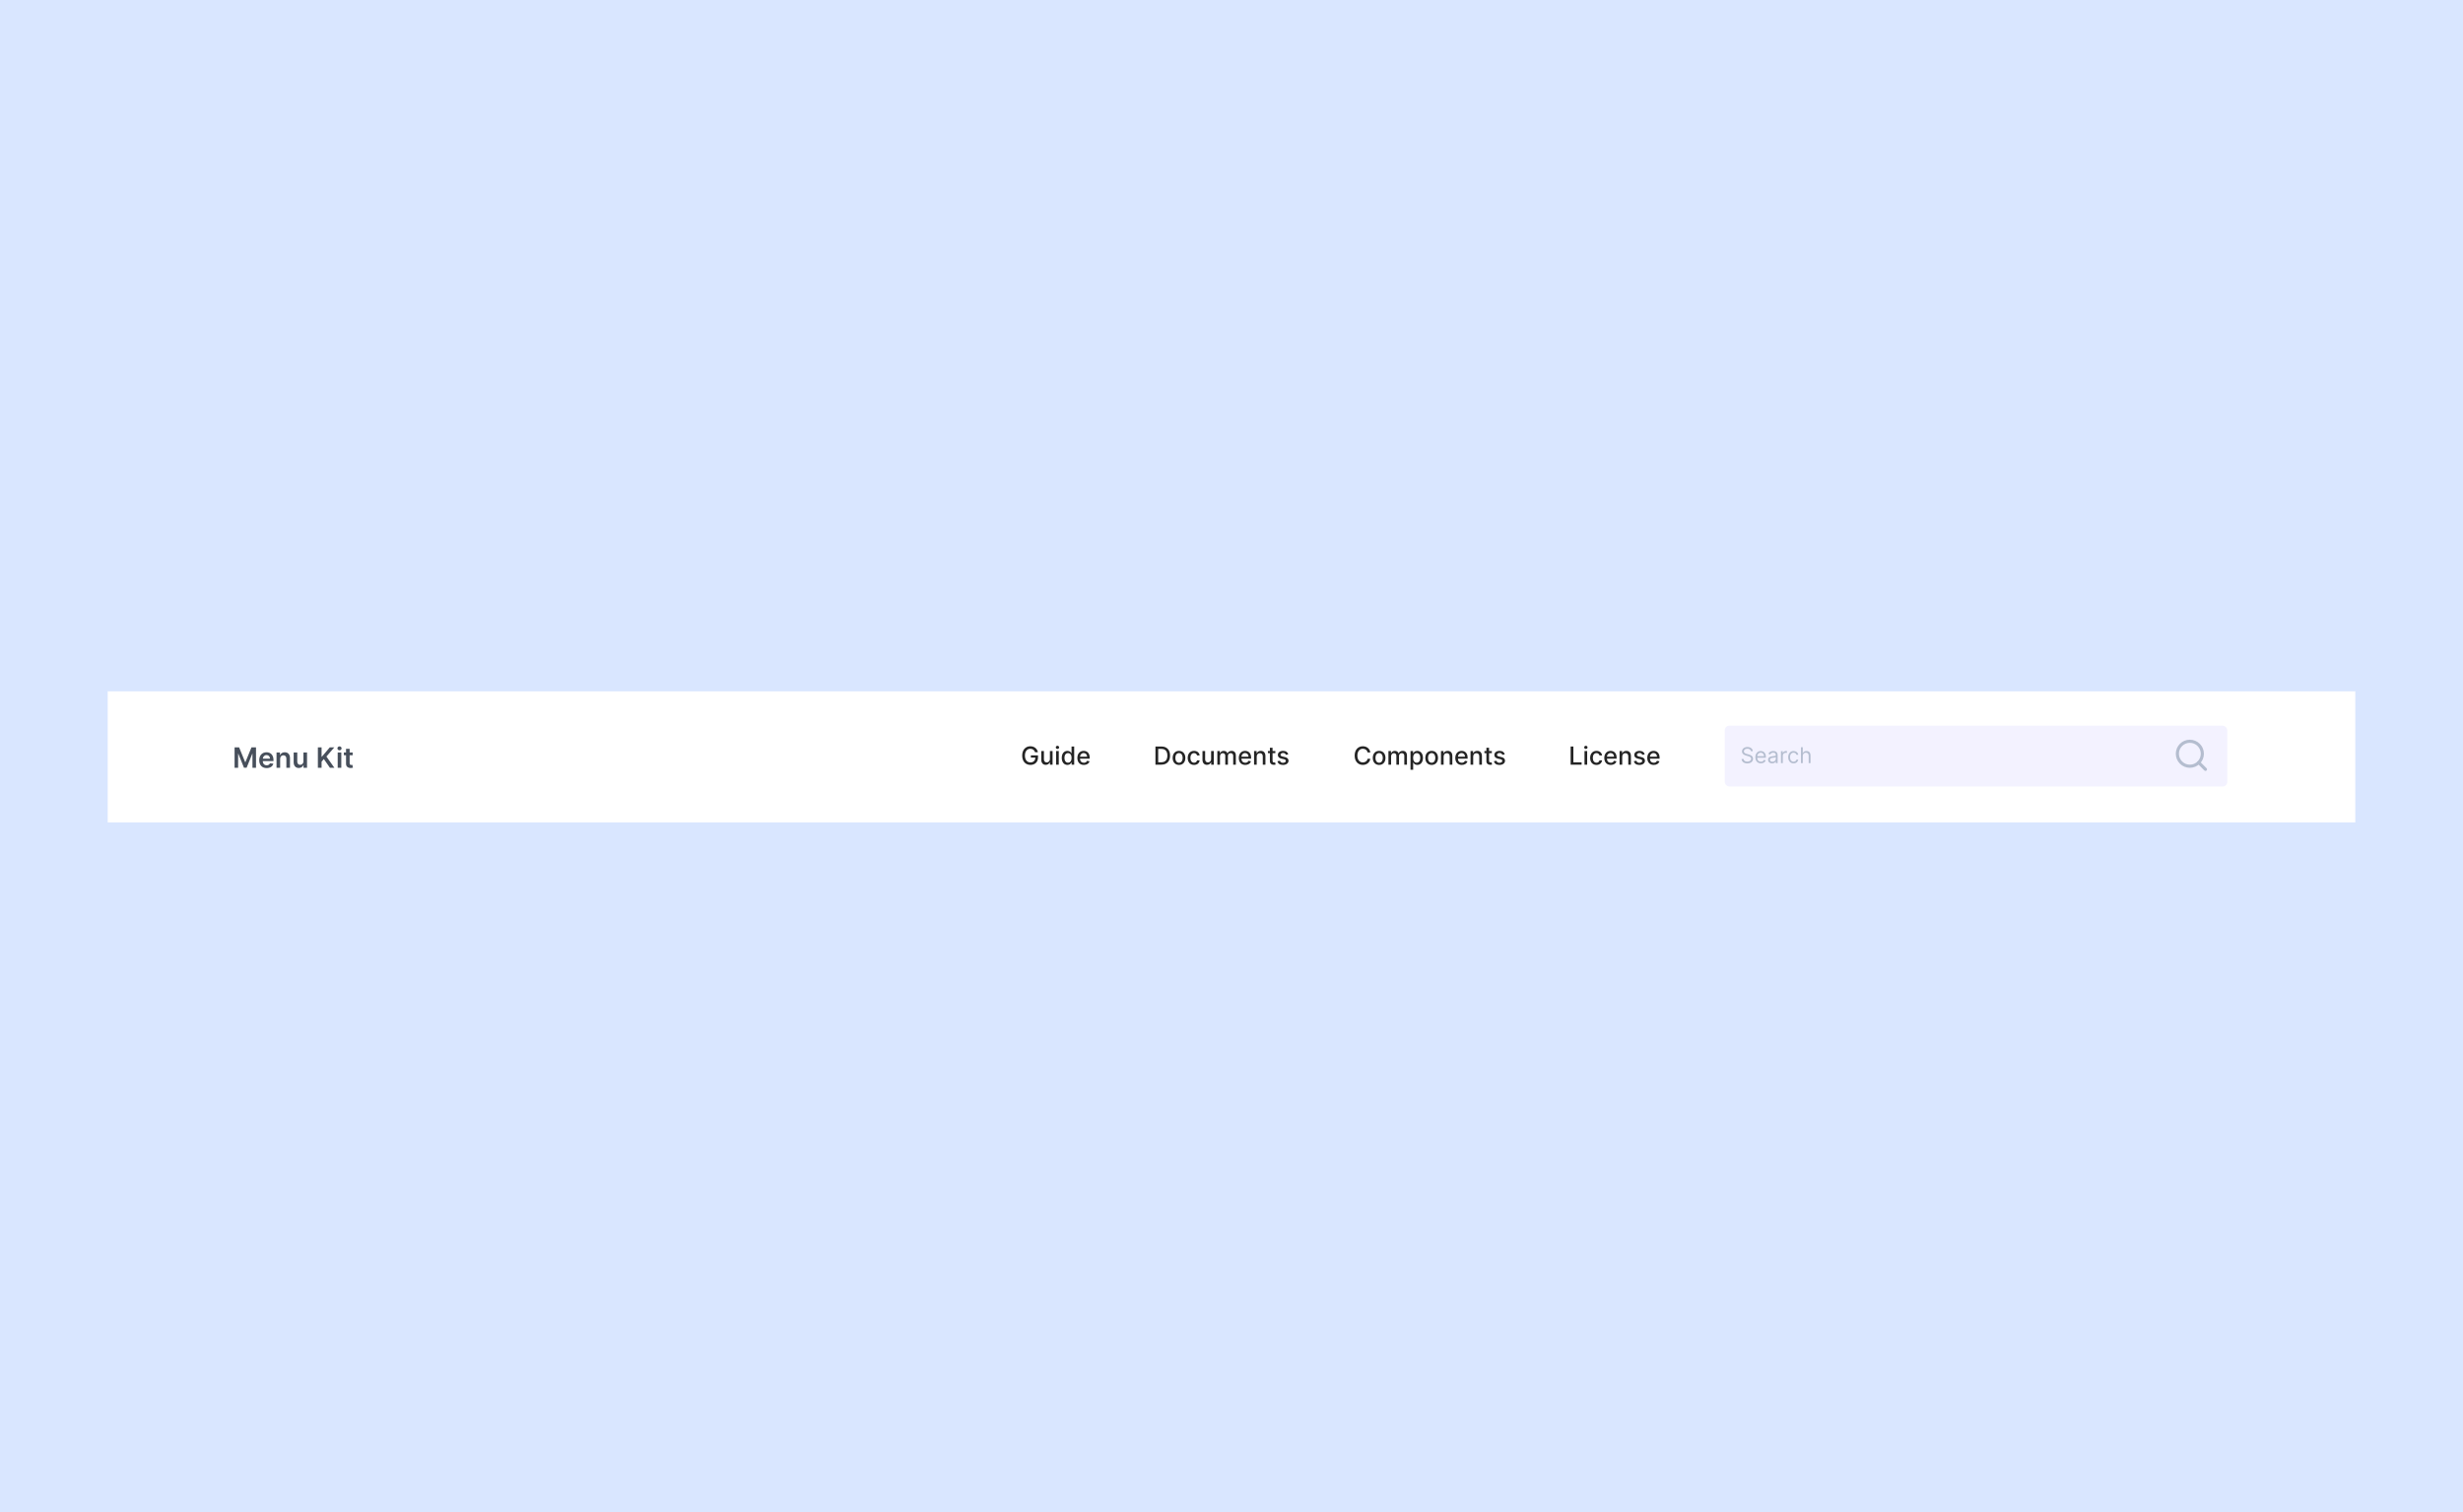 <svg width="1578" height="969" viewBox="0 0 1578 969" fill="none" xmlns="http://www.w3.org/2000/svg">
<rect width="1578" height="969" fill="#D9E6FF"/>
<rect width="1440" height="84" transform="translate(69 443)" fill="white"/>
<path d="M663.153 482.04H664.955C664.562 479.773 662.625 478.205 660.114 478.205C657.102 478.205 654.903 480.472 654.903 484.188C654.903 487.869 657.04 490.159 660.193 490.159C663.017 490.159 665.034 488.307 665.034 485.369V484.045H660.46V485.494H663.335C663.295 487.369 662.057 488.557 660.193 488.557C658.142 488.557 656.648 487.006 656.648 484.176C656.648 481.358 658.153 479.807 660.125 479.807C661.67 479.807 662.716 480.659 663.153 482.04ZM672.655 486.381C672.661 487.864 671.558 488.568 670.604 488.568C669.553 488.568 668.825 487.807 668.825 486.619V481.273H667.126V486.824C667.126 488.989 668.314 490.114 669.99 490.114C671.303 490.114 672.195 489.42 672.598 488.489H672.689V490H674.359V481.273H672.655V486.381ZM676.642 490H678.341V481.273H676.642V490ZM677.5 479.926C678.085 479.926 678.574 479.472 678.574 478.915C678.574 478.358 678.085 477.898 677.5 477.898C676.909 477.898 676.426 478.358 676.426 478.915C676.426 479.472 676.909 479.926 677.5 479.926ZM683.893 490.17C685.484 490.17 686.109 489.199 686.416 488.642H686.558V490H688.217V478.364H686.518V482.688H686.416C686.109 482.148 685.53 481.159 683.905 481.159C681.797 481.159 680.246 482.824 680.246 485.653C680.246 488.477 681.774 490.17 683.893 490.17ZM684.268 488.722C682.751 488.722 681.962 487.386 681.962 485.636C681.962 483.903 682.734 482.602 684.268 482.602C685.751 482.602 686.547 483.812 686.547 485.636C686.547 487.472 685.734 488.722 684.268 488.722ZM694.403 490.176C696.307 490.176 697.653 489.239 698.04 487.818L696.432 487.528C696.125 488.352 695.386 488.773 694.42 488.773C692.966 488.773 691.989 487.83 691.943 486.148H698.148V485.545C698.148 482.392 696.261 481.159 694.284 481.159C691.852 481.159 690.25 483.011 690.25 485.693C690.25 488.403 691.83 490.176 694.403 490.176ZM691.949 484.875C692.017 483.636 692.915 482.562 694.295 482.562C695.614 482.562 696.477 483.54 696.483 484.875H691.949Z" fill="#242424"/>
<path d="M744.045 490C747.591 490 749.642 487.801 749.642 484.165C749.642 480.545 747.591 478.364 744.165 478.364H740.278V490H744.045ZM742.034 488.466V479.898H744.057C746.602 479.898 747.915 481.42 747.915 484.165C747.915 486.92 746.602 488.466 743.949 488.466H742.034ZM755.365 490.176C757.825 490.176 759.433 488.375 759.433 485.676C759.433 482.96 757.825 481.159 755.365 481.159C752.905 481.159 751.297 482.96 751.297 485.676C751.297 488.375 752.905 490.176 755.365 490.176ZM755.371 488.75C753.763 488.75 753.013 487.347 753.013 485.67C753.013 484 753.763 482.58 755.371 482.58C756.967 482.58 757.717 484 757.717 485.67C757.717 487.347 756.967 488.75 755.371 488.75ZM765.006 490.176C767.068 490.176 768.403 488.938 768.591 487.239H766.938C766.722 488.182 765.989 488.739 765.017 488.739C763.58 488.739 762.653 487.54 762.653 485.636C762.653 483.767 763.597 482.591 765.017 482.591C766.097 482.591 766.756 483.273 766.938 484.091H768.591C768.409 482.33 766.972 481.159 764.989 481.159C762.528 481.159 760.938 483.011 760.938 485.676C760.938 488.307 762.472 490.176 765.006 490.176ZM775.936 486.381C775.942 487.864 774.839 488.568 773.885 488.568C772.834 488.568 772.107 487.807 772.107 486.619V481.273H770.408V486.824C770.408 488.989 771.595 490.114 773.271 490.114C774.584 490.114 775.476 489.42 775.879 488.489H775.97V490H777.641V481.273H775.936V486.381ZM779.923 490H781.622V484.619C781.622 483.443 782.446 482.625 783.412 482.625C784.355 482.625 785.009 483.25 785.009 484.199V490H786.702V484.438C786.702 483.386 787.344 482.625 788.452 482.625C789.349 482.625 790.088 483.125 790.088 484.307V490H791.787V484.148C791.787 482.153 790.673 481.159 789.094 481.159C787.838 481.159 786.895 481.761 786.474 482.693H786.384C786.003 481.739 785.202 481.159 784.037 481.159C782.884 481.159 782.026 481.733 781.662 482.693H781.554V481.273H779.923V490ZM797.825 490.176C799.729 490.176 801.075 489.239 801.462 487.818L799.854 487.528C799.547 488.352 798.808 488.773 797.842 488.773C796.388 488.773 795.411 487.83 795.365 486.148H801.57V485.545C801.57 482.392 799.683 481.159 797.706 481.159C795.274 481.159 793.672 483.011 793.672 485.693C793.672 488.403 795.251 490.176 797.825 490.176ZM795.371 484.875C795.439 483.636 796.337 482.562 797.717 482.562C799.036 482.562 799.899 483.54 799.905 484.875H795.371ZM805.153 484.818C805.153 483.426 806.006 482.631 807.188 482.631C808.341 482.631 809.04 483.386 809.04 484.653V490H810.739V484.449C810.739 482.29 809.551 481.159 807.767 481.159C806.455 481.159 805.597 481.767 805.193 482.693H805.085V481.273H803.455V490H805.153V484.818ZM817.091 481.273H815.301V479.182H813.602V481.273H812.324V482.636H813.602V487.79C813.597 489.375 814.807 490.142 816.148 490.114C816.688 490.108 817.051 490.006 817.25 489.932L816.943 488.528C816.83 488.551 816.619 488.602 816.347 488.602C815.795 488.602 815.301 488.42 815.301 487.438V482.636H817.091V481.273ZM825.369 483.403C825.017 482.045 823.955 481.159 822.068 481.159C820.097 481.159 818.699 482.199 818.699 483.744C818.699 484.983 819.449 485.807 821.085 486.17L822.562 486.494C823.403 486.682 823.795 487.057 823.795 487.602C823.795 488.278 823.074 488.807 821.96 488.807C820.943 488.807 820.29 488.369 820.085 487.511L818.443 487.761C818.727 489.307 820.011 490.176 821.972 490.176C824.08 490.176 825.54 489.057 825.54 487.477C825.54 486.244 824.756 485.483 823.153 485.114L821.767 484.795C820.807 484.568 820.392 484.244 820.398 483.653C820.392 482.983 821.119 482.506 822.085 482.506C823.142 482.506 823.631 483.091 823.83 483.676L825.369 483.403Z" fill="#242424"/>
<path d="M877.943 482.148C877.545 479.659 875.597 478.205 873.136 478.205C870.125 478.205 867.903 480.46 867.903 484.182C867.903 487.903 870.114 490.159 873.136 490.159C875.693 490.159 877.562 488.557 877.943 486.256L876.17 486.25C875.869 487.739 874.619 488.557 873.148 488.557C871.153 488.557 869.648 487.028 869.648 484.182C869.648 481.358 871.148 479.807 873.153 479.807C874.636 479.807 875.881 480.642 876.17 482.148H877.943ZM883.584 490.176C886.044 490.176 887.652 488.375 887.652 485.676C887.652 482.96 886.044 481.159 883.584 481.159C881.124 481.159 879.516 482.96 879.516 485.676C879.516 488.375 881.124 490.176 883.584 490.176ZM883.589 488.75C881.982 488.75 881.232 487.347 881.232 485.67C881.232 484 881.982 482.58 883.589 482.58C885.186 482.58 885.936 484 885.936 485.67C885.936 487.347 885.186 488.75 883.589 488.75ZM889.548 490H891.247V484.619C891.247 483.443 892.071 482.625 893.037 482.625C893.98 482.625 894.634 483.25 894.634 484.199V490H896.327V484.438C896.327 483.386 896.969 482.625 898.077 482.625C898.974 482.625 899.713 483.125 899.713 484.307V490H901.412V484.148C901.412 482.153 900.298 481.159 898.719 481.159C897.463 481.159 896.52 481.761 896.099 482.693H896.009C895.628 481.739 894.827 481.159 893.662 481.159C892.509 481.159 891.651 481.733 891.287 482.693H891.179V481.273H889.548V490ZM903.689 493.273H905.388V488.642H905.49C905.797 489.199 906.422 490.17 908.013 490.17C910.126 490.17 911.661 488.477 911.661 485.653C911.661 482.824 910.104 481.159 907.996 481.159C906.376 481.159 905.791 482.148 905.49 482.688H905.348V481.273H903.689V493.273ZM905.354 485.636C905.354 483.812 906.149 482.602 907.632 482.602C909.172 482.602 909.945 483.903 909.945 485.636C909.945 487.386 909.149 488.722 907.632 488.722C906.172 488.722 905.354 487.472 905.354 485.636ZM917.24 490.176C919.7 490.176 921.308 488.375 921.308 485.676C921.308 482.96 919.7 481.159 917.24 481.159C914.78 481.159 913.172 482.96 913.172 485.676C913.172 488.375 914.78 490.176 917.24 490.176ZM917.246 488.75C915.638 488.75 914.888 487.347 914.888 485.67C914.888 484 915.638 482.58 917.246 482.58C918.842 482.58 919.592 484 919.592 485.67C919.592 487.347 918.842 488.75 917.246 488.75ZM924.903 484.818C924.903 483.426 925.756 482.631 926.938 482.631C928.091 482.631 928.79 483.386 928.79 484.653V490H930.489V484.449C930.489 482.29 929.301 481.159 927.517 481.159C926.205 481.159 925.347 481.767 924.943 482.693H924.835V481.273H923.205V490H924.903V484.818ZM936.528 490.176C938.432 490.176 939.778 489.239 940.165 487.818L938.557 487.528C938.25 488.352 937.511 488.773 936.545 488.773C935.091 488.773 934.114 487.83 934.068 486.148H940.273V485.545C940.273 482.392 938.386 481.159 936.409 481.159C933.977 481.159 932.375 483.011 932.375 485.693C932.375 488.403 933.955 490.176 936.528 490.176ZM934.074 484.875C934.142 483.636 935.04 482.562 936.42 482.562C937.739 482.562 938.602 483.54 938.608 484.875H934.074ZM943.857 484.818C943.857 483.426 944.709 482.631 945.891 482.631C947.044 482.631 947.743 483.386 947.743 484.653V490H949.442V484.449C949.442 482.29 948.254 481.159 946.47 481.159C945.158 481.159 944.3 481.767 943.896 482.693H943.788V481.273H942.158V490H943.857V484.818ZM955.794 481.273H954.004V479.182H952.305V481.273H951.027V482.636H952.305V487.79C952.3 489.375 953.51 490.142 954.851 490.114C955.391 490.108 955.754 490.006 955.953 489.932L955.646 488.528C955.533 488.551 955.322 488.602 955.05 488.602C954.499 488.602 954.004 488.42 954.004 487.438V482.636H955.794V481.273ZM964.072 483.403C963.72 482.045 962.658 481.159 960.771 481.159C958.8 481.159 957.402 482.199 957.402 483.744C957.402 484.983 958.152 485.807 959.788 486.17L961.266 486.494C962.107 486.682 962.499 487.057 962.499 487.602C962.499 488.278 961.777 488.807 960.663 488.807C959.646 488.807 958.993 488.369 958.788 487.511L957.146 487.761C957.43 489.307 958.714 490.176 960.675 490.176C962.783 490.176 964.243 489.057 964.243 487.477C964.243 486.244 963.459 485.483 961.857 485.114L960.47 484.795C959.51 484.568 959.095 484.244 959.101 483.653C959.095 482.983 959.822 482.506 960.788 482.506C961.845 482.506 962.334 483.091 962.533 483.676L964.072 483.403Z" fill="#242424"/>
<path d="M1006.28 490H1013.31V488.489H1008.03V478.364H1006.28V490ZM1015.17 490H1016.87V481.273H1015.17V490ZM1016.03 479.926C1016.62 479.926 1017.11 479.472 1017.11 478.915C1017.11 478.358 1016.62 477.898 1016.03 477.898C1015.44 477.898 1014.96 478.358 1014.96 478.915C1014.96 479.472 1015.44 479.926 1016.03 479.926ZM1022.83 490.176C1024.9 490.176 1026.23 488.938 1026.42 487.239H1024.77C1024.55 488.182 1023.82 488.739 1022.85 488.739C1021.41 488.739 1020.48 487.54 1020.48 485.636C1020.48 483.767 1021.42 482.591 1022.85 482.591C1023.92 482.591 1024.58 483.273 1024.77 484.091H1026.42C1026.24 482.33 1024.8 481.159 1022.82 481.159C1020.36 481.159 1018.77 483.011 1018.77 485.676C1018.77 488.307 1020.3 490.176 1022.83 490.176ZM1032 490.176C1033.9 490.176 1035.25 489.239 1035.63 487.818L1034.03 487.528C1033.72 488.352 1032.98 488.773 1032.01 488.773C1030.56 488.773 1029.58 487.83 1029.54 486.148H1035.74V485.545C1035.74 482.392 1033.86 481.159 1031.88 481.159C1029.45 481.159 1027.84 483.011 1027.84 485.693C1027.84 488.403 1029.42 490.176 1032 490.176ZM1029.54 484.875C1029.61 483.636 1030.51 482.562 1031.89 482.562C1033.21 482.562 1034.07 483.54 1034.08 484.875H1029.54ZM1039.33 484.818C1039.33 483.426 1040.18 482.631 1041.36 482.631C1042.51 482.631 1043.21 483.386 1043.21 484.653V490H1044.91V484.449C1044.91 482.29 1043.72 481.159 1041.94 481.159C1040.63 481.159 1039.77 481.767 1039.37 482.693H1039.26V481.273H1037.63V490H1039.33V484.818ZM1053.73 483.403C1053.38 482.045 1052.31 481.159 1050.43 481.159C1048.46 481.159 1047.06 482.199 1047.06 483.744C1047.06 484.983 1047.81 485.807 1049.44 486.17L1050.92 486.494C1051.76 486.682 1052.15 487.057 1052.15 487.602C1052.15 488.278 1051.43 488.807 1050.32 488.807C1049.3 488.807 1048.65 488.369 1048.44 487.511L1046.8 487.761C1047.09 489.307 1048.37 490.176 1050.33 490.176C1052.44 490.176 1053.9 489.057 1053.9 487.477C1053.9 486.244 1053.12 485.483 1051.51 485.114L1050.13 484.795C1049.17 484.568 1048.75 484.244 1048.76 483.653C1048.75 482.983 1049.48 482.506 1050.44 482.506C1051.5 482.506 1051.99 483.091 1052.19 483.676L1053.73 483.403ZM1059.53 490.176C1061.43 490.176 1062.78 489.239 1063.16 487.818L1061.56 487.528C1061.25 488.352 1060.51 488.773 1059.55 488.773C1058.09 488.773 1057.11 487.83 1057.07 486.148H1063.27V485.545C1063.27 482.392 1061.39 481.159 1059.41 481.159C1056.98 481.159 1055.38 483.011 1055.38 485.693C1055.38 488.403 1056.95 490.176 1059.53 490.176ZM1057.07 484.875C1057.14 483.636 1058.04 482.562 1059.42 482.562C1060.74 482.562 1061.6 483.54 1061.61 484.875H1057.07Z" fill="#242424"/>
<rect x="1105" y="465" width="322" height="39" rx="3" fill="#F3F2FF"/>
<path d="M1403 491C1407.42 491 1411 487.418 1411 483C1411 478.582 1407.42 475 1403 475C1398.58 475 1395 478.582 1395 483C1395 487.418 1398.58 491 1403 491Z" stroke="#B4BDCF" stroke-width="2" stroke-linecap="round" stroke-linejoin="round"/>
<path d="M1413 493L1408.65 488.65" stroke="#B4BDCF" stroke-width="2" stroke-linecap="round" stroke-linejoin="round"/>
<path d="M1121.8 481.364H1122.99C1122.94 479.827 1121.52 478.679 1119.55 478.679C1117.61 478.679 1116.07 479.812 1116.07 481.523C1116.07 482.895 1117.07 483.71 1118.66 484.168L1119.91 484.526C1120.99 484.824 1121.94 485.202 1121.94 486.216C1121.94 487.33 1120.87 488.065 1119.45 488.065C1118.24 488.065 1117.17 487.528 1117.07 486.375H1115.8C1115.91 488.045 1117.27 489.179 1119.45 489.179C1121.8 489.179 1123.13 487.886 1123.13 486.236C1123.13 484.327 1121.32 483.71 1120.27 483.432L1119.24 483.153C1118.48 482.955 1117.27 482.557 1117.27 481.463C1117.27 480.489 1118.16 479.773 1119.51 479.773C1120.75 479.773 1121.68 480.359 1121.8 481.364ZM1128.2 489.159C1129.75 489.159 1130.89 488.384 1131.25 487.23L1130.11 486.912C1129.81 487.707 1129.12 488.105 1128.2 488.105C1126.83 488.105 1125.88 487.215 1125.82 485.58H1131.37V485.082C1131.37 482.239 1129.67 481.264 1128.08 481.264C1126.02 481.264 1124.64 482.895 1124.64 485.241C1124.64 487.588 1126 489.159 1128.2 489.159ZM1125.82 484.565C1125.9 483.377 1126.74 482.318 1128.08 482.318C1129.36 482.318 1130.17 483.273 1130.17 484.565H1125.82ZM1135.4 489.179C1136.73 489.179 1137.43 488.463 1137.66 487.966H1137.72V489H1138.9V483.969C1138.9 481.543 1137.05 481.264 1136.07 481.264C1134.92 481.264 1133.61 481.662 1133.01 483.054L1134.12 483.452C1134.38 482.895 1134.99 482.298 1136.11 482.298C1137.19 482.298 1137.72 482.87 1137.72 483.849V483.889C1137.72 484.456 1137.15 484.406 1135.76 484.585C1134.34 484.769 1132.79 485.082 1132.79 486.832C1132.79 488.324 1133.95 489.179 1135.4 489.179ZM1135.58 488.125C1134.64 488.125 1133.97 487.707 1133.97 486.892C1133.97 485.997 1134.78 485.719 1135.7 485.599C1136.19 485.54 1137.53 485.401 1137.72 485.162V486.236C1137.72 487.19 1136.97 488.125 1135.58 488.125ZM1141.04 489H1142.21V484.168C1142.21 483.134 1143.03 482.378 1144.14 482.378C1144.45 482.378 1144.78 482.438 1144.86 482.457V481.264C1144.72 481.254 1144.41 481.244 1144.24 481.244C1143.33 481.244 1142.53 481.761 1142.25 482.517H1142.17V481.364H1141.04V489ZM1149.12 489.159C1150.81 489.159 1151.92 488.125 1152.12 486.773H1150.95C1150.73 487.608 1150.03 488.105 1149.12 488.105C1147.73 488.105 1146.83 486.952 1146.83 485.182C1146.83 483.452 1147.75 482.318 1149.12 482.318C1150.15 482.318 1150.77 482.955 1150.95 483.651H1152.12C1151.92 482.219 1150.71 481.264 1149.1 481.264C1147.03 481.264 1145.66 482.895 1145.66 485.222C1145.66 487.509 1146.97 489.159 1149.12 489.159ZM1155.01 484.406C1155.01 483.074 1155.86 482.318 1157.02 482.318C1158.12 482.318 1158.79 483.014 1158.79 484.227V489H1159.96V484.148C1159.96 482.184 1158.92 481.264 1157.36 481.264C1156.15 481.264 1155.47 481.766 1155.11 482.557H1155.01V478.818H1153.84V489H1155.01V484.406Z" fill="#B4BDCF"/>
<path d="M150.291 478.909V492H152.567V482.987H152.688L156.306 491.962H158.006L161.624 483.006H161.746V492H164.021V478.909H161.119L157.233 488.395H157.08L153.193 478.909H150.291ZM170.848 492.192C173.136 492.192 174.709 491.073 175.118 489.366L172.957 489.124C172.644 489.955 171.877 490.389 170.88 490.389C169.384 490.389 168.393 489.405 168.374 487.724H175.214V487.014C175.214 483.569 173.143 482.054 170.727 482.054C167.914 482.054 166.08 484.119 166.08 487.148C166.08 490.229 167.888 492.192 170.848 492.192ZM168.381 486.164C168.451 484.911 169.378 483.857 170.759 483.857C172.088 483.857 172.983 484.828 172.996 486.164H168.381ZM179.485 486.247C179.485 484.828 180.342 484.01 181.563 484.01C182.758 484.01 183.474 484.796 183.474 486.107V492H185.788V485.749C185.794 483.396 184.452 482.054 182.426 482.054C180.955 482.054 179.945 482.757 179.498 483.85H179.383V482.182H177.171V492H179.485V486.247ZM194.398 487.871C194.398 489.366 193.33 490.108 192.308 490.108C191.195 490.108 190.454 489.322 190.454 488.075V482.182H188.14V488.433C188.14 490.792 189.482 492.128 191.413 492.128C192.883 492.128 193.919 491.354 194.366 490.255H194.468V492H196.712V482.182H194.398V487.871ZM203.658 492H206.03V488.101L207.481 486.388L211.386 492H214.237L209.13 484.783L214.192 478.909H211.297L206.19 484.924H206.03V478.909H203.658V492ZM216.353 492H218.667V482.182H216.353V492ZM217.516 480.788C218.251 480.788 218.852 480.226 218.852 479.536C218.852 478.839 218.251 478.276 217.516 478.276C216.775 478.276 216.174 478.839 216.174 479.536C216.174 480.226 216.775 480.788 217.516 480.788ZM225.949 482.182H224.012V479.83H221.698V482.182H220.305V483.972H221.698V489.43C221.686 491.278 223.028 492.185 224.767 492.134C225.425 492.115 225.879 491.987 226.128 491.904L225.738 490.095C225.61 490.127 225.348 490.185 225.061 490.185C224.479 490.185 224.012 489.98 224.012 489.047V483.972H225.949V482.182Z" fill="#474F5B"/>
</svg>
